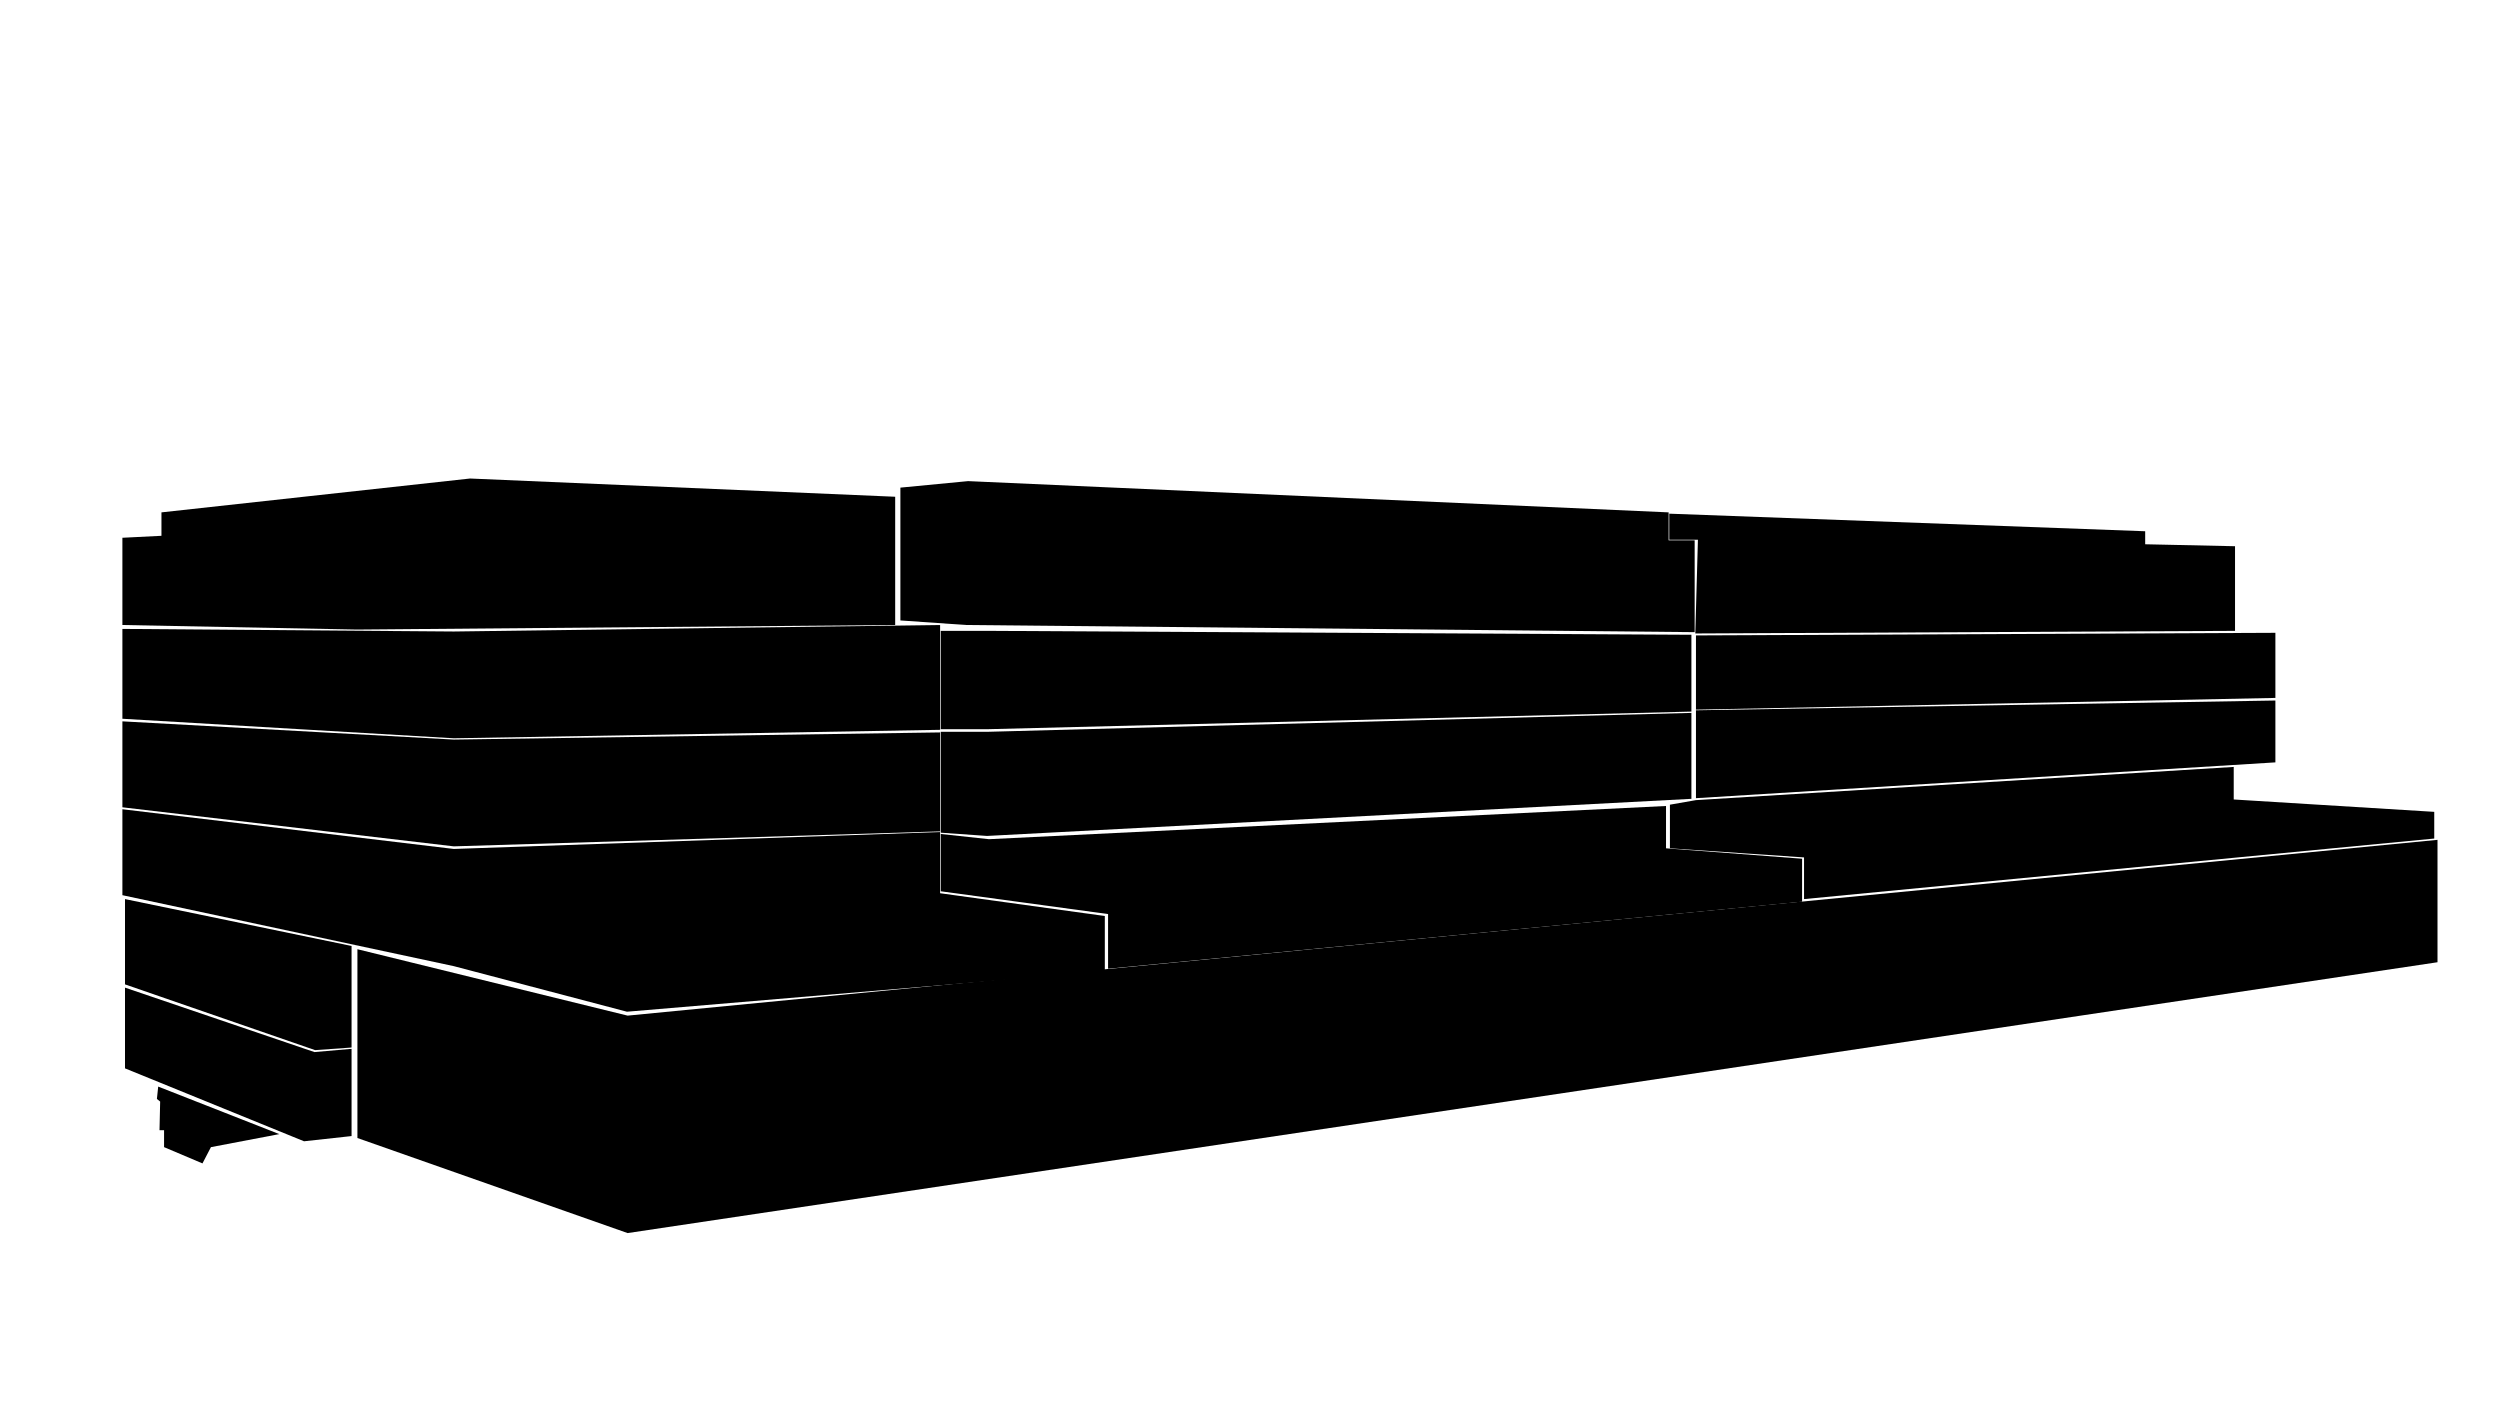 <svg viewBox="0 0 1920 1080" xmlns="http://www.w3.org/2000/svg">
    <path d="M273.999 483.5L94 480V413L124 411.5V393.5L361 367.5L687.5 381.5V480L273.999 483.5Z" />
    <path d="M348.5 567L94 552V483L348.5 485L722 480V560.5L348.5 567Z" />
    <path d="M348.5 650L94 620V554L348.5 568L722 562.5V638.5L348.5 650Z" />
    <path d="M270 726.5V804.5L242 806.5L96 756V690.5L270 726.5Z" />
    <path d="M270 805.5V872.5L233.5 876.5L96 820.5V758.5L241.5 808L270 805.5Z" />
    <path d="M155.5 893.5L126 881V868H122.5L123 846L120.5 844L121.5 834.5L214.5 871L162 881L155.5 893.5Z" />
    <path d="M348.5 742L94 687.5V621.5L348.5 652L722 639V686L848.5 703.5V746L481.5 777L348.5 742Z" />
    <path d="M274.5 729V874L482 947L1872 739V645L482 780L274.5 729Z" />
    <path d="M691.5 374.5V476.5L742 480L1301.5 485.5V415H1281.5V393.5L743.5 369.5L691.5 374.5Z" />
    <path d="M722.5 484.5V560H759.5L1299 546.5V487.5L759.5 484.5H722.5Z" />
    <path d="M722.5 562V639.5L758 642L1299 613.5V547.5L759.5 562H722.5Z" />
    <path d="M722.5 640.5V684.5L851 702V744L1384 692.5V659.5L1279.5 651.5V619L759.5 644.5L722.5 640.5Z" />
    <path d="M1282 414.5V394.5L1647.5 408V418L1716.5 419.5V484.5L1302 486.5L1304 414.5H1282Z" />
    <path d="M1302.5 545V488L1747.5 486V536L1302.5 545Z" />
    <path d="M1302.5 613V545.5L1747.5 538V585.5L1302.5 613Z" />
    <path d="M1302.5 614.5L1715.5 589V614L1869.5 623.5V644L1385.5 690.5V658.5L1282.5 651.5V618L1302.5 614.5Z" />
</svg>